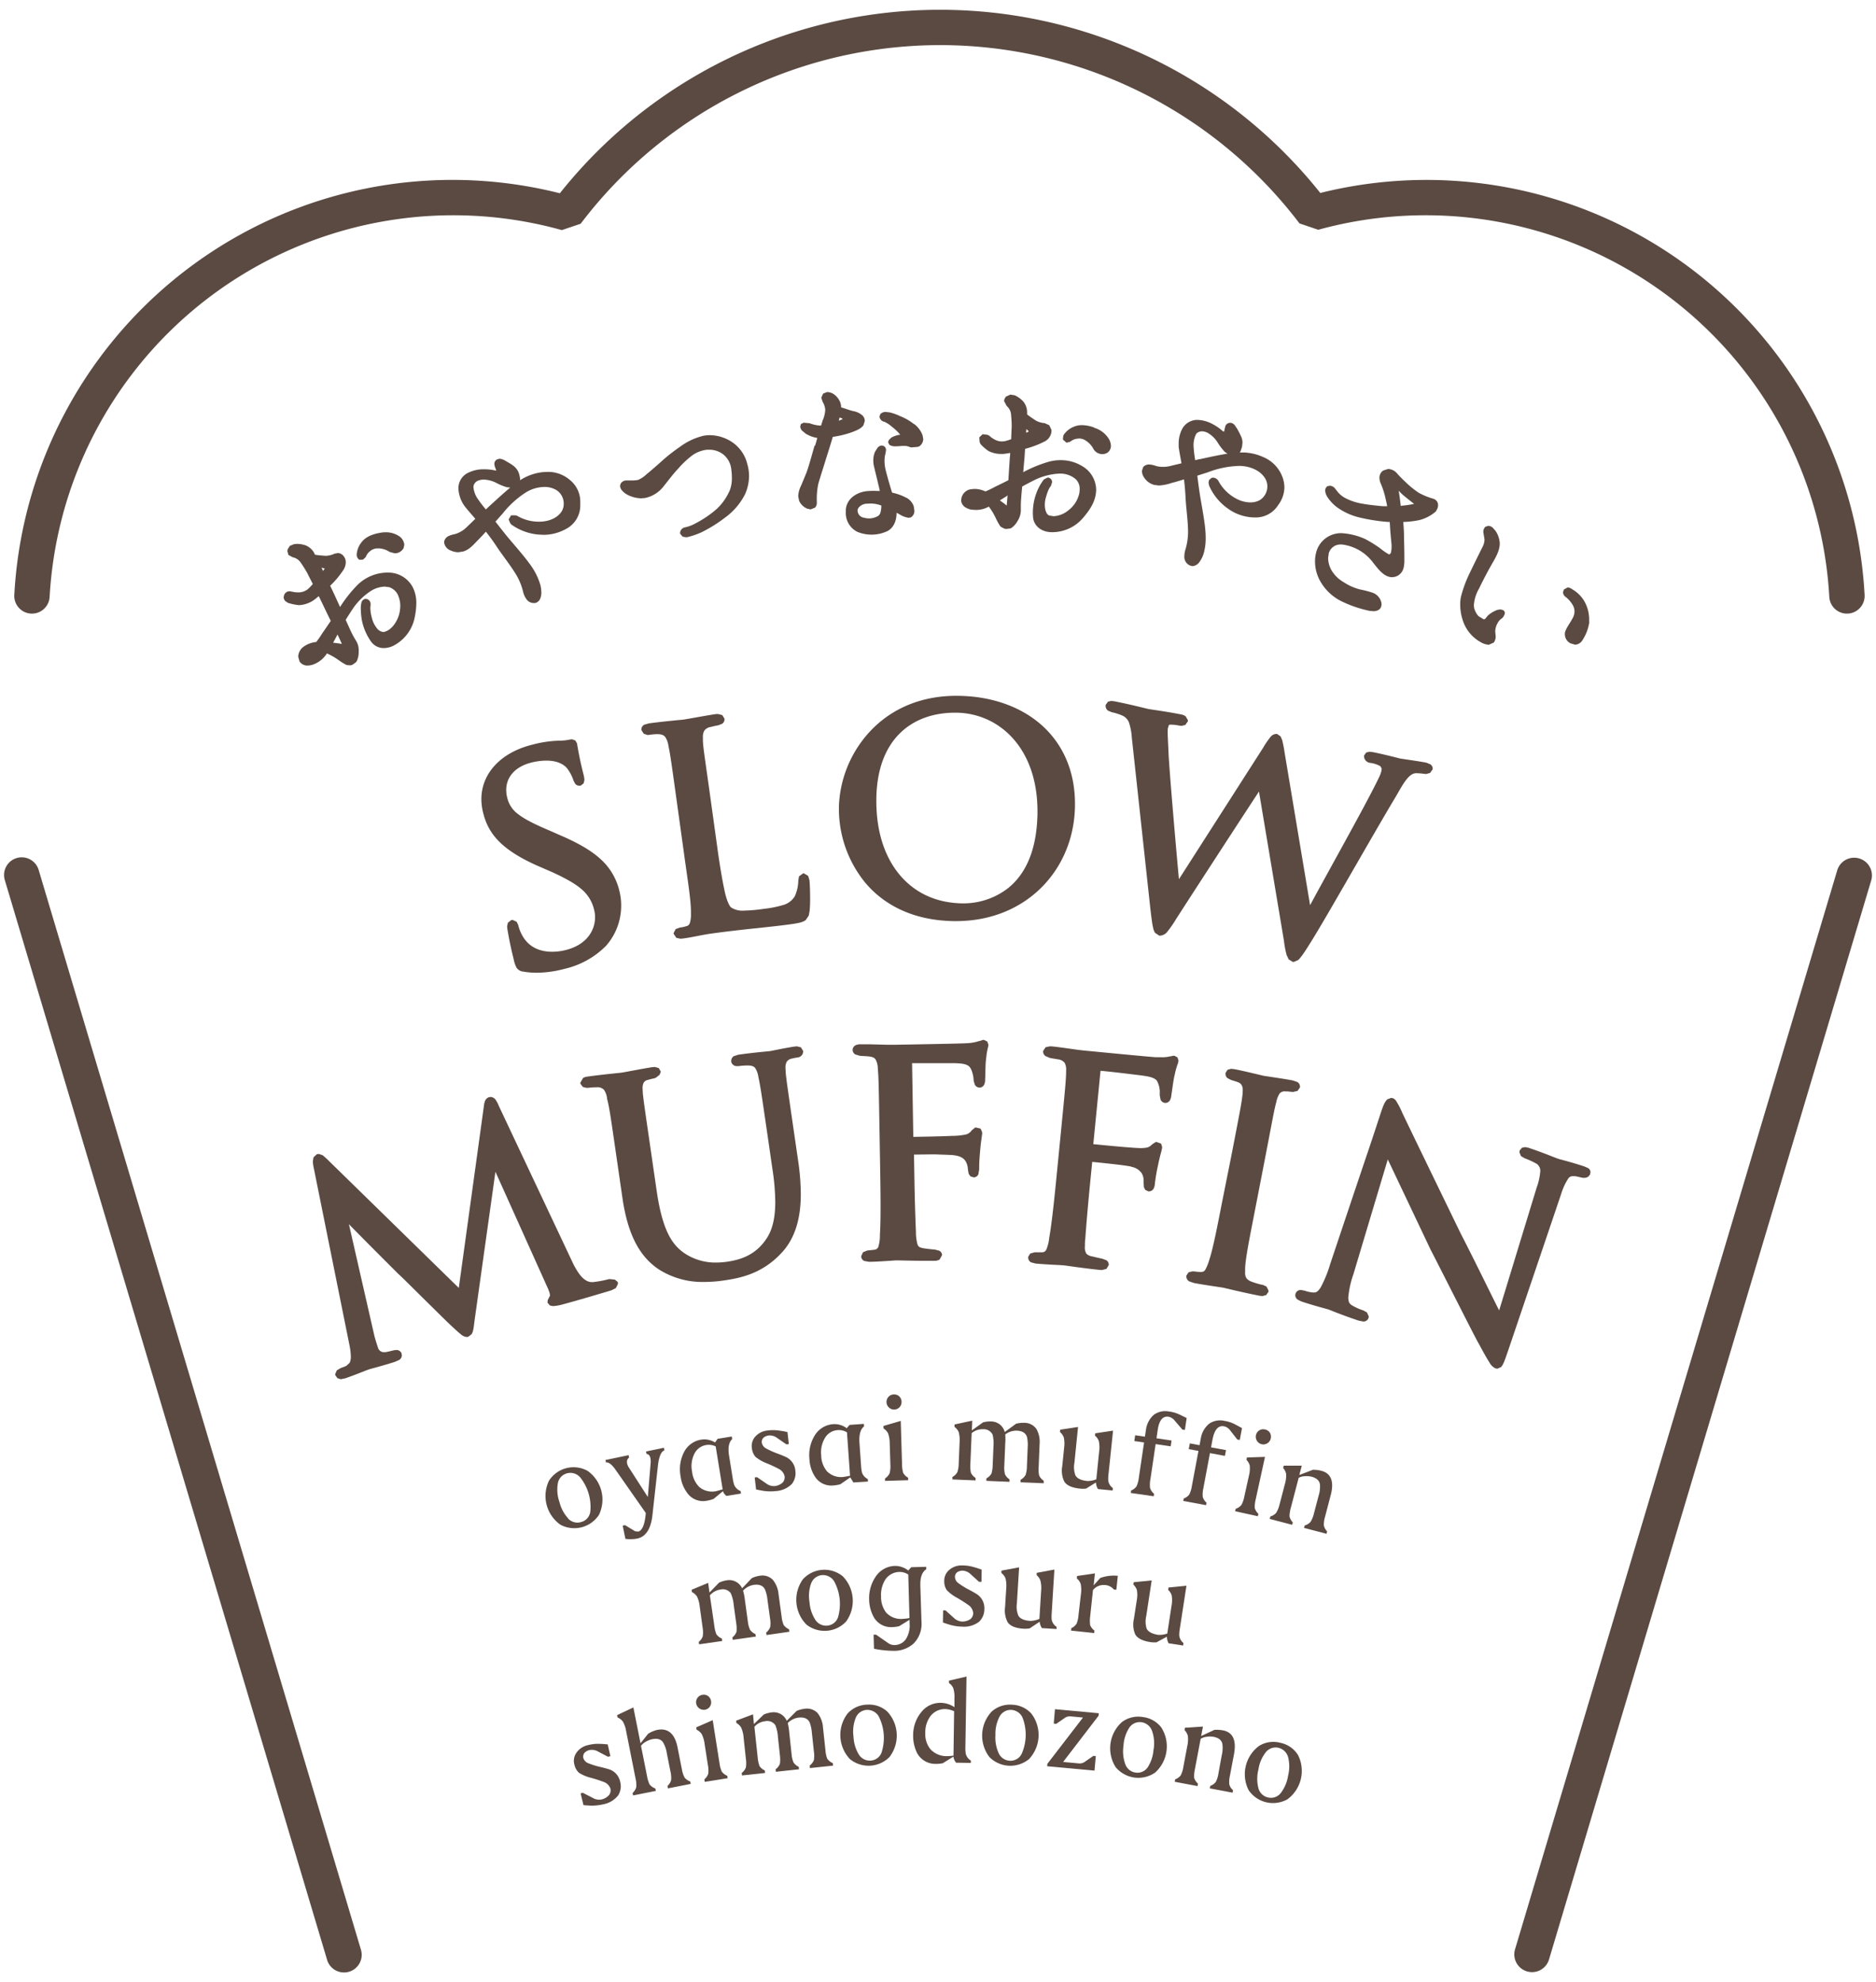 <svg id="レイヤー_1" data-name="レイヤー 1" xmlns="http://www.w3.org/2000/svg" width="568" height="600" viewBox="0 0 568 600">
  <defs>
    <style>
      .cls-1 {
        fill: #5a4a42;
      }
    </style>
  </defs>
  <title>mark</title>
  <g>
    <path class="cls-1" d="M162.58,294.49a33.62,33.62,0,0,0,8.28-1.16,25.84,25.84,0,0,0,12.64-7l0,0a18.31,18.31,0,0,0,4.57-12.2,17.42,17.42,0,0,0-.5-4.25,18.7,18.7,0,0,0-5.24-9.33c-2.83-2.75-6.9-5.2-13-7.8l-2.64-1.17h0c-4.74-2-7.82-3.55-9.77-5.07a8.47,8.47,0,0,1-3.34-5,9.36,9.36,0,0,1-.31-2.35c0-4,2.78-7,7.34-8.23a19.18,19.18,0,0,1,4.79-.66c4.13,0,5.7,1.71,6.16,2.16h0a12.44,12.44,0,0,1,2.09,3.9v0l0.46,0.89a1.57,1.57,0,0,0,1.25.65l0.42,0h0l0.93-.72,0.23-1a7.35,7.35,0,0,0-.28-1.71c-0.7-2.77-1.17-5-1.47-6.61s-0.43-2.48-.51-2.83l-0.5-.84-1-.35-0.72.1a15,15,0,0,1-3.19.32,35.42,35.42,0,0,0-8.2,1.24c-9.48,2.37-15.33,8.73-15.32,16.48a16.89,16.89,0,0,0,.53,4.11c1.48,6,5.11,11,16.36,16h0l4.61,2h0c4.19,1.93,7.06,3.56,9,5.29a11.47,11.47,0,0,1,3.65,6.16,8.86,8.86,0,0,1,.27,2.16c0,3.93-2.45,8.29-8.77,9.92a17.19,17.19,0,0,1-4.19.55c-3.95,0-7.44-1.5-9.37-5.49l0,0a11.52,11.52,0,0,1-.93-2.59l-0.48-1-1.2-.56-0.46.06h0l-1,.8-0.23,1.06,0.07,0.79v0c0.24,1.36.79,4.76,1.93,9.23a9.05,9.05,0,0,0,.87,2.55,2.81,2.81,0,0,0,2,1.16l0.19-1-0.17,1A24.05,24.05,0,0,0,162.58,294.49Z"/>
    <path class="cls-1" d="M237.09,274a32.52,32.52,0,0,1-5.79,1.14,46.3,46.3,0,0,1-6,.54,6.33,6.33,0,0,1-3.86-.9c-0.51-.3-1.36-1.9-2-4.83s-1.4-7.16-2.18-12.8l-2.08-15c-1.8-13-2.2-15.16-2.36-17.76l0-1.1a3.81,3.81,0,0,1,.43-2.09,2.84,2.84,0,0,1,1.74-1.08c1-.23,1.9-0.46,2.5-0.54l1.19-.48a1.66,1.66,0,0,0,.68-1.3l0-.2-0.66-1.09-1.24-.34-0.62,0c-2.79.4-8.78,1.53-10.1,1.71-0.09,0-6.13.55-10.28,1.12l-1.39.4a1.62,1.62,0,0,0-.87,1.4l0,0.23h0v0h0l0.71,1.1L196,222.5l0.42,0a21.19,21.19,0,0,1,2.24-.24h0.3c1.46,0,2,.34,2.43.82a6.53,6.53,0,0,1,1,2.76c0.55,2.57.85,4.72,2.65,17.73l2.05,14.77c1,7.35,2.11,14,2.11,17.67v0.68a8.58,8.58,0,0,1-.31,2.66,1.43,1.43,0,0,1-.9,1l-0.07,0a8.72,8.72,0,0,1-2.09.46l-1.26.47-0.62,1.21,0,0.2,0.81,1.22,1.22,0.28,0.79-.06c3.52-.49,5.45-1.06,8.62-1.5,9.81-1.36,17.25-1.89,24-2.82,2.4-.35,3.62-0.57,4.57-1.27l0.91-1.36,0.26-1.41v0a37.61,37.61,0,0,0,.15-3.77c0-2.37-.1-4.76-0.2-5.51l-0.39-1.32-1.29-.77-0.23,0h0l-1.25.9-0.22,1.26h0v0.14h0a11.89,11.89,0,0,1-1.07,4.65A6,6,0,0,1,237.09,274Z"/>
    <path class="cls-1" d="M289.62,210.65c-12.28,0-21.2,5-27,11.66A35.24,35.24,0,0,0,254,244.06h0v0.6a35.29,35.29,0,0,0,8.1,22.72c5.61,6.59,14.38,11.29,26.64,11.48h0.73c21.3,0,35.76-15.63,36-34.9v-0.68c0-10-3.8-18.18-10.12-23.78s-15.11-8.68-25-8.84h-0.76Zm24.5,35.61c-0.21,12.2-4.24,18.88-8.94,22.65a22.1,22.1,0,0,1-13.53,4.58h-0.33c-8-.14-14.39-3.25-18.9-8.61s-7.09-13-7.09-22.36v-0.84c0.15-9.07,2.89-15.51,7.15-19.7s10.1-6.22,16.68-6.22h0.53c12.85,0.24,24.38,10.67,24.43,29.72v0.78Z"/>
    <path class="cls-1" d="M422.31,241.67c1.23-2.07,2.28-4.05,3.34-5.44s2-2.11,3.08-2.15a18.36,18.36,0,0,1,2.38.18h0l0.67,0.07L433,234l0.77-1.1v-0.26a1.57,1.57,0,0,0-.66-1.23l-1.22-.51c-2.67-.52-7.57-1.17-8.05-1.28s-4.5-1.19-8.13-1.91l-1.07-.13-1,.24-0.65.93h0v0h0l0,0.31a2.11,2.11,0,0,0,1.95,1.91,8.28,8.28,0,0,1,3,1l0.4,0.72-0.06.52c-0.2,1-.31,1.26-1.51,3.69-4.07,8.2-15.11,27.83-20.11,37.14l-7.73-46.27a35.48,35.48,0,0,0-.72-3.7l-0.48-1.13-1.06-.74h0l-0.32,0a2.36,2.36,0,0,0-1.75,1,25.94,25.94,0,0,0-2.15,3.16h0l-25.5,39.81c-0.87-9.19-2.95-33.37-3.15-38.13-0.11-2.79-.26-5.08-0.26-6.48a6.91,6.91,0,0,1,.07-1.12l0.28-.91,0.23-.14h0l0.66,0a11.87,11.87,0,0,1,2.17.27l0.82,0.09,1.12-.28,0.77-1.11v-0.09l0-.23L359,216.88a3.26,3.26,0,0,0-1.45-.6c-4.6-.91-9-1.48-9.61-1.59-0.88-.17-5.39-1.36-10.47-2.37l-1-.12-1,.22-0.72,1h0v0h0l0,0.33a1.76,1.76,0,0,0,.77,1.42l1.09,0.45a16.46,16.46,0,0,1,3.17,1,3.81,3.81,0,0,1,2,2,18,18,0,0,1,.9,4.67h0l5.53,51c0.37,3.27.61,5.25,0.91,6.54a4.7,4.7,0,0,0,.59,1.57l1.26,0.86h0l0.34,0a3.06,3.06,0,0,0,2.22-1.32,30.8,30.8,0,0,0,2.46-3.55c4-6.25,19.15-29.57,25.19-38.76l7.57,45.22h0a30.46,30.46,0,0,0,.8,4.27l0.62,1.32,1.23,0.77h0.07l0.26,0,1.32-.56c1-.93,2.24-2.82,5-7.34C402.62,275.85,416.45,251.43,422.31,241.67Z"/>
    <path class="cls-1" d="M166.07,390.57a3.91,3.91,0,0,1,.45,1.58l0,0.18-0.13.16-0.56,1.13-0.06.77,0.75,0.85,0.91,0.17a13.25,13.25,0,0,0,2.64-.43h0c3.13-.82,13.39-3.81,15.15-4.39l1.26-.65,0.63-1.3-0.09-.55-0.85-.69-1.42-.16-0.36,0a32.84,32.84,0,0,1-4.87.91l-0.32,0c-1.38,0-2.61-.92-3.67-2.28a21.92,21.92,0,0,1-2.32-4h0L151,334.75h0a8.34,8.34,0,0,0-.88-1.71,2,2,0,0,0-1.59-.95l-0.5.08a2,2,0,0,0-1.22,1.25,6.6,6.6,0,0,0-.33,1.64h0l-7.57,54.85L98.85,350.75h0l-1.14-1-1.2-.41-0.59.1-1,.93-0.19,1.16a9.22,9.22,0,0,0,.21,1.78l10.86,53.89a18.82,18.82,0,0,1,.42,3.46,4.36,4.36,0,0,1-.34,1.9l-1,.93a14.8,14.8,0,0,1-1.68.66l-1.22.71L101.48,416l0.07,0.38h0v0h0l0.64,0.88,1,0.29,1.29-.26c2.41-.8,6.32-2.41,7.18-2.7,0.65-.22,4.87-1.3,7.92-2.31l1.27-.56a1.7,1.7,0,0,0,.82-1.42l-0.1-.59a1.61,1.61,0,0,0-1.61-1l-0.68.07h0c-1,.23-1.63.43-2.63,0.58h0l-0.38,0a1.82,1.82,0,0,1-1.83-1.38c-0.47-1.42-.74-2.23-1.08-3.53l-7.72-33.84c1.75,1.8,4.07,4.14,6.47,6.56,4.13,4.15,8.19,8.2,8.66,8.66l0.1,0.09c0.08,0.05,1.1,1,2.4,2.31,4,3.93,11.5,11.41,13.35,13.12,1.29,1.18,2.15,2,2.8,2.5a3.17,3.17,0,0,0,1.89.92l0.49-.08,1-.79c0.64-1.11.61-2.32,1.08-5.54L150,354.74l16.1,35.79Z"/>
    <path class="cls-1" d="M241.64,351.34l-1.27-8.76c-1.87-12.89-2.2-15.14-2.48-17.78h0c0-.53-0.07-1-0.06-1.44a3.63,3.63,0,0,1,.37-1.93,2.36,2.36,0,0,1,1.57-.95,13.4,13.4,0,0,1,1.65-.33,1.88,1.88,0,0,0,1.76-1.75v-0.22h0l-0.7-1.11-1.16-.3-0.77.07c-2.79.41-7.06,1.33-7.44,1.38s-5.34.47-9.58,1.09l-1.34.43a1.67,1.67,0,0,0-.8,1.42l0,0.28h0a1.73,1.73,0,0,0,1.83,1.32l0.37,0a22.67,22.67,0,0,1,2.66-.2c1.48,0,2,.32,2.37.74a6.63,6.63,0,0,1,1,2.75c0.57,2.57.9,4.82,2.78,17.71l1.51,10.43a68.64,68.64,0,0,1,.82,9.67c0,4.38-.71,8.11-2.5,10.89-2.95,4.6-7,6.48-11.94,7.21a24.71,24.71,0,0,1-3.5.27,16.78,16.78,0,0,1-9.44-2.75c-3.9-2.6-6.77-7-8.52-18.89l-1.7-11.71c-1.88-12.94-2.22-15.22-2.5-17.85h0l-0.07-1.41a3.73,3.73,0,0,1,.33-1.85,1.84,1.84,0,0,1,1.25-.83,19.81,19.81,0,0,1,2-.49l0.49-.21,1.08-.86,0.37-.94-0.62-1.09-1.19-.33-0.82.07c-2.69.4-8.49,1.54-9.2,1.64s-6,.58-10.28,1.19a3.76,3.76,0,0,0-1.44.43l-0.81,1.42,0,0.3h0l0.75,1,1.11,0.27,0.44,0a19.17,19.17,0,0,1,2.32-.17h0.27a2.67,2.67,0,0,1,2.26.77,5.65,5.65,0,0,1,.93,2.6l0,0.08c0.66,2.51,1,4.76,2.87,17.75l1.77,12.19c1.77,12.34,5.85,18.19,10.91,21.66a24.65,24.65,0,0,0,14,3.88,40.48,40.48,0,0,0,6-.48c5.36-.77,11.95-2.27,17.76-8.85,4.16-4.79,5.35-11.1,5.35-17.3A70.65,70.65,0,0,0,241.64,351.34Z"/>
    <path class="cls-1" d="M288.71,349.73h0c2.22,0.25,3.13,1,3.66,1.84a5.44,5.44,0,0,1,.69,2.51v0l0.23,1.29,0.52,0.75,1,0.33h0a1.59,1.59,0,0,0,1.41-.94l0.25-1.46v-0.61c0-1.26.08-2.82,0.3-5.18,0.24-3,.59-4.46.61-5.28l-0.09-.43-0.41-.88-1.57-.36-1,.81-0.15.15a3,3,0,0,1-1.74,1.19,19.94,19.94,0,0,1-4.13.42c-3.17.15-7.78,0.23-11.77,0.3l-0.37-22.32c1.91,0,3.73,0,5.53,0,2.26,0,4.5,0,6.85,0h0c2.49,0.05,4,.19,4.9,1s1.39,3.33,1.36,4.22v0.14l0.39,1.22a1.67,1.67,0,0,0,1.42.82h0a1.59,1.59,0,0,0,1.36-.86,3.39,3.39,0,0,0,.31-1.57v0c0.16-2.66,0-4.4.37-6.89v-0.05a19.64,19.64,0,0,1,.52-2.91h0l0.11-.68-0.36-1-1-.47-0.31,0-1,.32-0.08,0a14.23,14.23,0,0,1-4.13.69c-2,.13-20.14.43-21.61,0.46h-0.95c-2.56,0-5.17-.15-8-0.15h-1.21a3.64,3.64,0,0,0-1.52.27,1.6,1.6,0,0,0-.95,1.46v0a1.63,1.63,0,0,0,.85,1.36l1.36,0.4c1,0.09,1.67.08,2.5,0.17h0c1.4,0.12,1.9.46,2.24,0.93a5.81,5.81,0,0,1,.68,2.76c0.24,2.62.28,5,.5,18l0.25,14.9q0.08,5,.08,8.94c0,3.55-.06,6.38-0.2,8.47v0a11.87,11.87,0,0,1-.46,3.62,1.41,1.41,0,0,1-1.36.93h0c-0.49.09-1,.1-2,0.23h0l-1.3.52-0.55,1.2a1.59,1.59,0,0,0,.91,1.43l1.41,0.26h0.11c2.13,0,6.2-.3,8.1-0.43h0.64c0.44,0,4.22.13,8.37,0.13l2.67,0a2.9,2.9,0,0,0,1.54-.38l0.74-1.35v0a1.53,1.53,0,0,0-.84-1.32l-1.27-.34h0c-0.9-.08-1.77-0.16-3-0.34a6,6,0,0,1-1.48-.32,1.41,1.41,0,0,1-.87-1,13.91,13.91,0,0,1-.45-3.7c-0.17-4-.37-9.92-0.47-16.57l-0.12-6.84c1.1,0,3.83-.06,6.52-0.06C285.58,349.58,288,349.62,288.71,349.73Z"/>
    <path class="cls-1" d="M342.43,353.23a4.72,4.72,0,0,1,3.27,2,4.48,4.48,0,0,1,.56,2.37v0.53l0.08,1.3,0.43,0.81,0.95,0.44h0.17a1.61,1.61,0,0,0,1.42-.9,3.83,3.83,0,0,0,.36-1.44,52.24,52.24,0,0,1,.95-5.59c0.29-1.45.57-2.57,0.79-3.4a16.93,16.93,0,0,0,.43-1.79l0-.42-0.31-.93-1.52-.53-1.06.69-0.17.14c-0.89.84-1.34,1-3.19,1.07-0.74,0-1.66-.05-2.83-0.14-3.17-.22-7.75-0.66-11.74-1.06l2.19-22.22c4.29,0.42,8.1.9,12.3,1.41h0c2.46,0.33,3.92.64,4.74,1.58a6.92,6.92,0,0,1,.89,3.73l0,0.62v0.14l0.25,1.26a1.64,1.64,0,0,0,1.33,1h0.15a1.6,1.6,0,0,0,1.36-.81,3.56,3.56,0,0,0,.41-1.45h0v-0.07h0c0.45-2.58.53-4.32,1.15-6.72v-0.05a20.24,20.24,0,0,1,.84-2.83h0l0.2-.87-0.33-1-0.92-.48-0.3,0-1,.2-0.08,0a9.83,9.83,0,0,1-2.6.25c-0.48,0-1,0-1.59,0-2-.1-20.06-1.87-21.52-2-3.2-.31-6.45-0.93-10.06-1.29l-0.62,0-1.23.26-0.75,1.13h0v0.09h0v0.14a1.66,1.66,0,0,0,.75,1.34l1.25,0.53h0c0.94,0.2,1.64.27,2.46,0.44a2.88,2.88,0,0,1,2.06,1.07,4.32,4.32,0,0,1,.44,2.35v0.59c-0.07,2.62-.3,5-1.57,17.95l-1.46,14.84c-0.78,7.91-1.45,13.72-2.1,17.29v0a11.8,11.8,0,0,1-.88,3.55,1.42,1.42,0,0,1-1.46.77h0l-0.48,0c-0.37,0-.84,0-1.55,0h0l-1.36.37-0.62,1h0v0.1h0v0.17a1.62,1.62,0,0,0,.87,1.41l1.37,0.36c2.12,0.21,6.13.41,8,.5h0l0.69,0.07c0.3,0,5.79.87,11,1.38l0.46,0,1.31-.34,0.69-1.16v-0.16a1.56,1.56,0,0,0-.74-1.3l-1.17-.44c-0.89-.2-1.75-0.37-3-0.69a3.36,3.36,0,0,1-1.85-.82,3.78,3.78,0,0,1-.46-2.34c0-.59,0-1.31.11-2.16,0.29-4,.78-9.9,1.43-16.52l0.67-6.8c1,0.1,3.33.33,5.75,0.6,2.64,0.29,5.4.65,6.22,0.87h0Z"/>
    <path class="cls-1" d="M391.71,330.52l1.13-.24,0.76-1.07v0l0-.27a1.63,1.63,0,0,0-.82-1.38l-1.35-.46c-2.76-.53-8.53-1.35-8.84-1.41s-5.77-1.42-8.82-2l-1-.12-1.1.29-0.61.95h0v0.09h0l0,0.29a1.58,1.58,0,0,0,.63,1.23l1,0.51h0c0.68,0.25,1.29.36,2.13,0.71a2,2,0,0,1,1.12.87,3.27,3.27,0,0,1,.32,1.65,14.07,14.07,0,0,1-.09,1.46c-0.31,2.6-.76,4.93-3.26,17.82L370,364c-1.42,7.3-2.78,14.25-3.9,17.53h0a13.49,13.49,0,0,1-1.1,2.73,1.35,1.35,0,0,1-1.13.81h-0.36a11.24,11.24,0,0,1-1.8-.15L361,384.9l-1.13.28-0.67,1h0v0.06h0l0,0.28a1.68,1.68,0,0,0,.92,1.43l1.35,0.46c2.76,0.54,8.64,1.38,8.83,1.42,0.4,0.08,6.08,1.48,11.07,2.45l0.83,0.09,1.14-.28,0.72-1V391l0-.3-0.58-1.19-1.09-.52-0.11,0a21.89,21.89,0,0,1-3.41-1,3.18,3.18,0,0,1-1.55-1.13,3.34,3.34,0,0,1-.33-1.81l0-1.22c0.18-3.45,1.6-10.28,3.05-17.79l2.84-14.64c2.5-12.89,2.84-15.16,3.53-17.67a7.69,7.69,0,0,1,1-2.66,2,2,0,0,1,1.8-.65h0.36c0.63,0,1.12.12,1.81,0.15h0.35Z"/>
    <path class="cls-1" d="M474.78,356.86a1.6,1.6,0,0,1,1.49-.78l0.59,0h0c1,0.15,1.68.38,2.4,0.5h0l0.43,0a1.8,1.8,0,0,0,1.77-1.18v0l0.09-.53a1.49,1.49,0,0,0-.74-1.25l-1.13-.49c-3.7-1.23-6.81-2-7.63-2.23s-4.69-1.89-8.77-3.25a5.21,5.21,0,0,0-1.66-.36l-0.81.18-0.67.79h0v0h0l-0.1.59,0.47,1.16,1.14,0.66a24.52,24.52,0,0,1,3.34,1.51,2.5,2.5,0,0,1,1.36,2.41,18.27,18.27,0,0,1-1.09,4.94l-11.36,37.19c-2.48-4.89-7.49-15.24-11.67-23.34-8.68-17.88-17.32-35.69-17.82-36.84l0-.05c-0.2-.39-0.56-1.23-1-2l-0.65-1.11a2.24,2.24,0,0,0-1-.9l-0.56-.1-1.13.43c-0.83.75-1.23,1.83-1.92,3.83l1,0.32-1-.32c-5.14,15.67-.37,1.12-15.42,46.09a36.88,36.88,0,0,1-2.85,7c-0.85,1.32-1.34,1.55-2.06,1.57h0a9,9,0,0,1-2.76-.55l-1.18-.22a1.65,1.65,0,0,0-1.61,1.05h0v0h0l-0.1.53a1.66,1.66,0,0,0,.79,1.37L394,394c4.07,1.36,7.75,2.27,8.29,2.46s3.95,1.64,9.05,3.34l1.41,0.28a1.62,1.62,0,0,0,1.6-1.07v0l0.07-.47-0.54-1.2-1.09-.62a16.44,16.44,0,0,1-3.51-1.57c-0.75-.52-1-0.93-1.06-2.28a28.46,28.46,0,0,1,1.56-7.13L420.18,351l12.94,27.27v0c2.76,5.37,6.32,12.41,9.24,18.14,1.46,2.87,2.75,5.41,3.71,7.26,0.47,0.92.87,1.67,1.15,2.21l0.35,0.63,0.12,0.21,0,0c1.59,2.94,2.56,4.66,3.26,5.73a3.92,3.92,0,0,0,1.86,1.82h0l0.55,0.09,1.13-.5c0.72-.82,1.1-2,2.18-5.13l16-47.25A18.45,18.45,0,0,1,474.78,356.86Z"/>
    <path class="cls-1" d="M181.35,458.61a10.65,10.65,0,0,0-3.48-13.34,8.82,8.82,0,0,0-11.65,3,10.64,10.64,0,0,0,3.48,13.34A8.93,8.93,0,0,0,181.35,458.61Zm-9.31,1.1a11.48,11.48,0,0,1-2.66-5,11.2,11.2,0,0,1-.5-5.53,3.81,3.81,0,0,1,2.7-3.12,3.94,3.94,0,0,1,4,1.1,14.28,14.28,0,0,1,3.14,10.53,3.74,3.74,0,0,1-2.7,3.08A3.85,3.85,0,0,1,172,459.72Z"/>
    <path class="cls-1" d="M193.24,463.67l-0.91-.08-3.09-1.86-0.71.15,0.83,4a11.29,11.29,0,0,0,3.61-.1c2.59-.55,4.13-3,4.57-7.09l1.71-15.41c0.36-2.51,1-3.93,1.93-4.19L201,438.3l-5.4,1.13,0.16,0.74c0.9,0.08,1.33,1,1.25,2.63l-0.87,10.41-5.9-9.18c-0.64-1.22-.54-2.2.23-2.75l-0.15-.74-7,1.47,0.15,0.74c0.78-.17,1.87.65,3.06,2.44l9,12.86C195.26,461.51,194.42,463.42,193.24,463.67Z"/>
    <path class="cls-1" d="M221.57,434.89l-4.29.69-0.78,1.12a6.13,6.13,0,0,0-4.12-.87,7.07,7.07,0,0,0-5.31,3.85,11.4,11.4,0,0,0-1,7.32,10.61,10.61,0,0,0,2.23,5.27,5.85,5.85,0,0,0,5.62,2.08,10.62,10.62,0,0,0,2.16-.58l2.81-2.33a3,3,0,0,0,1.07,1.44l4.4-.72-0.12-.74a3.58,3.58,0,0,1-1.89-1.73,10.45,10.45,0,0,1-.49-2.06l-1.12-6.94c-0.39-2.42-.05-4.12.94-5ZM217,451.4a6,6,0,0,1-5.24-1.19,7.58,7.58,0,0,1-2.21-4.66,8.34,8.34,0,0,1,.69-5.44,4.84,4.84,0,0,1,6.45-2.22l2.11,13Z"/>
    <path class="cls-1" d="M234.39,449.91a3.78,3.78,0,0,1-2-.53l-3.18-2.18-0.71.08,0.42,3.64c0.9,0.2,1.71.33,2.21,0.43a14.83,14.83,0,0,0,3.7.07,7.5,7.5,0,0,0,4.92-2.16,5.23,5.23,0,0,0,1.06-4,5,5,0,0,0-3.12-4.28c-0.8-.37-1.72-0.72-2.83-1.12a26.56,26.56,0,0,1-2.94-1.37,2.42,2.42,0,0,1-1.27-1.76,1.8,1.8,0,0,1,.55-1.51,3,3,0,0,1,1.64-.65,3.86,3.86,0,0,1,2.11.52l3.14,2.18,0.75-.08-0.42-3.64A25.77,25.77,0,0,0,235,433a12.45,12.45,0,0,0-2.57.07,5.66,5.66,0,0,0-3.78,1.88,4.22,4.22,0,0,0-1,3.46,4.7,4.7,0,0,0,1.1,2.65,12.38,12.38,0,0,0,3.22,1.87,40.37,40.37,0,0,1,3.81,1.76,3.28,3.28,0,0,1,1.78,2.27,2.39,2.39,0,0,1-.58,1.86A4.19,4.19,0,0,1,234.39,449.91Z"/>
    <path class="cls-1" d="M262.79,448.53l-0.05-.75a3.57,3.57,0,0,1-1.73-1.89,10.94,10.94,0,0,1-.3-2.11l-0.49-7c-0.17-2.46.32-4.12,1.39-4.95l-0.05-.76-4.33.31-0.87,1a6.14,6.14,0,0,0-4-1.23,7.11,7.11,0,0,0-5.64,3.35,11.41,11.41,0,0,0-1.65,7.2,10.64,10.64,0,0,0,1.75,5.45,5.86,5.86,0,0,0,5.41,2.57,10.79,10.79,0,0,0,2.21-.38l3-2.07,0.94,1.53Zm-7.26-1.42a6,6,0,0,1-5.11-1.65,7.58,7.58,0,0,1-1.78-4.84,8.38,8.38,0,0,1,1.17-5.35,4.81,4.81,0,0,1,3.93-2.32,4.73,4.73,0,0,1,2.7.68l0.93,13.15Z"/>
    <path class="cls-1" d="M267.51,432.45a4,4,0,0,1,1.37,1.47,9.06,9.06,0,0,1,.5,3l0.2,6.49a8.41,8.41,0,0,1-.23,2.62,3.75,3.75,0,0,1-1.39,1.55l0,0.75,7-.21,0-.75a3.89,3.89,0,0,1-1.51-1.47,10.06,10.06,0,0,1-.34-2.59l-0.39-13.14-5.24,1.52Z"/>
    <path class="cls-1" d="M272.38,426a2.36,2.36,0,0,0,.59-1.65,2.39,2.39,0,0,0-.69-1.6,2.22,2.22,0,0,0-1.64-.59,2.17,2.17,0,0,0-1.6.69,2.28,2.28,0,0,0-.63,1.65,2.23,2.23,0,0,0,.73,1.6,2.21,2.21,0,0,0,1.64.63A2.27,2.27,0,0,0,272.38,426Z"/>
    <path class="cls-1" d="M310.51,446.55A4.07,4.07,0,0,1,309,448l0,0.75,7,0.29,0-.76a4,4,0,0,1-1.37-1.57,8.41,8.41,0,0,1-.15-2.62l0.28-6.91a7.83,7.83,0,0,0-.95-4.54,4.41,4.41,0,0,0-3.74-1.89,8.53,8.53,0,0,0-2.43.27l-3.43,2.51a4.28,4.28,0,0,0-3.95-3.19,8.63,8.63,0,0,0-2.62.27l-3.39,2.43,0.12-2.95L289,431.25l0,0.72a4,4,0,0,1,1.26,1.57,9.18,9.18,0,0,1,.28,3.07l-0.27,6.49a8.41,8.41,0,0,1-.41,2.59,3.8,3.8,0,0,1-1.49,1.45l0,0.75,7,0.29,0-.75a3.9,3.9,0,0,1-1.41-1.57,10.13,10.13,0,0,1-.16-2.62l0.39-9.36a5.07,5.07,0,0,1,3.45-1.19,3,3,0,0,1,2.88,1.6,10.91,10.91,0,0,1,.27,3.64l-0.23,5.59a10.27,10.27,0,0,1-.37,2.59,3.88,3.88,0,0,1-1.54,1.45l0,0.76,7,0.29,0-.75a3.77,3.77,0,0,1-1.38-1.57,8.51,8.51,0,0,1-.19-2.62l0.28-6.76a17.29,17.29,0,0,0,0-2.65,5.55,5.55,0,0,1,3.49-1.14c1.7,0.07,2.73.72,3.1,1.95a10.88,10.88,0,0,1,.21,3.07L310.92,444A8.22,8.22,0,0,1,310.51,446.55Z"/>
    <path class="cls-1" d="M337,433.11l-5.4.82-0.07.71a3.67,3.67,0,0,1,1.16,1.64,9,9,0,0,1,.11,3.08l-0.87,8.49a7.3,7.3,0,0,1-2.71.52c-1.92-.2-3.11-0.77-3.62-1.74a7.21,7.21,0,0,1-.3-3.75L326.4,432l-5.4.82-0.07.72a4,4,0,0,1,1.16,1.64,9,9,0,0,1,.1,3.08l-0.57,5.63a7.5,7.5,0,0,0,.63,4.66c0.75,1.18,2.35,1.87,4.68,2.11a7.86,7.86,0,0,0,1.9,0l3-1.86a4.13,4.13,0,0,0,.6,2l4.43,0.45,0.08-.75a3.41,3.41,0,0,1-1.38-2.15,10.7,10.7,0,0,1,.07-2.12Z"/>
    <path class="cls-1" d="M353.78,428.9a3.12,3.12,0,0,1,1.73,1L358,432.8l0.75,0.11,0.54-3.62c-1.39-.66-2.31-1.14-2.64-1.26a10.46,10.46,0,0,0-2.79-.72,5.84,5.84,0,0,0-4.5,1,7.28,7.28,0,0,0-2.37,4.35l-0.34,2.28-2.95-.43-0.26,1.76,2.95,0.43-1.59,10.72a8.31,8.31,0,0,1-.68,2.53,3.52,3.52,0,0,1-1.64,1.28l-0.11.75,6.94,1,0.11-.75a3.72,3.72,0,0,1-1.2-1.7,8.24,8.24,0,0,1,.08-2.62l1.59-10.72,4.56,0.68,0.26-1.76-4.56-.68,0.4-2.73C351,429.94,352.1,428.65,353.78,428.9Z"/>
    <path class="cls-1" d="M370.58,431.8a3.09,3.09,0,0,1,1.69,1l2.35,3,0.75,0.14,0.67-3.6c-1.36-.72-2.27-1.23-2.59-1.37a10.67,10.67,0,0,0-2.77-.82,5.85,5.85,0,0,0-4.54.84,7.22,7.22,0,0,0-2.53,4.26l-0.42,2.27-2.94-.55-0.33,1.74,2.94,0.55-2,10.66a8.5,8.5,0,0,1-.77,2.51,3.54,3.54,0,0,1-1.69,1.22l-0.14.74,6.9,1.29,0.14-.75a3.77,3.77,0,0,1-1.14-1.74,8.49,8.49,0,0,1,.18-2.62l2-10.66,4.53,0.85,0.33-1.75-4.53-.84,0.51-2.71C367.79,432.74,368.91,431.49,370.58,431.8Z"/>
    <path class="cls-1" d="M381,458.29a3.89,3.89,0,0,1-1.11-1.8,10,10,0,0,1,.31-2.6L383,441.06l-5.46.18-0.15.7a4.07,4.07,0,0,1,1,1.77,9,9,0,0,1-.25,3.07l-1.41,6.35a8.48,8.48,0,0,1-.86,2.48,3.75,3.75,0,0,1-1.73,1.16l-0.17.74,6.86,1.52Z"/>
    <path class="cls-1" d="M383,432.76a2.18,2.18,0,0,0-1.73.28,2.26,2.26,0,0,0-1,1.44,2.32,2.32,0,0,0,1.75,2.75,2.26,2.26,0,0,0,1.73-.31,2.29,2.29,0,0,0,1-1.45,2.36,2.36,0,0,0-.27-1.73A2.25,2.25,0,0,0,383,432.76Z"/>
    <path class="cls-1" d="M400.13,445.29a10.18,10.18,0,0,0-2.61-.33l-4.12,1.58,0.74-2.82-5.46,0-0.18.69a4,4,0,0,1,.9,1.8,8.94,8.94,0,0,1-.37,3.07l-1.64,6.28a8.49,8.49,0,0,1-1,2.44,3.76,3.76,0,0,1-1.77,1.1l-0.19.74,6.8,1.78,0.19-.73a4,4,0,0,1-1-1.84,10.36,10.36,0,0,1,.41-2.59l2.37-9.06a4.17,4.17,0,0,1,1.84-.49,6.75,6.75,0,0,1,2.07.15c1.54,0.4,2.41,1.22,2.54,2.38a9.16,9.16,0,0,1-.43,3.44l-1.42,5.41a8.31,8.31,0,0,1-1,2.44,3.69,3.69,0,0,1-1.77,1.09l-0.2.74,6.8,1.78,0.19-.73a3.52,3.52,0,0,1-1-1.83,8.36,8.36,0,0,1,.37-2.6l1.71-6.54C404,448.53,403,446.06,400.13,445.29Z"/>
    <path class="cls-1" d="M228.7,494.69a3.79,3.79,0,0,1-1.62-1.3,8.38,8.38,0,0,1-.66-2.54l-0.92-6.7a16.83,16.83,0,0,0-.52-2.6,5.57,5.57,0,0,1,3.23-1.74c1.68-.24,2.81.22,3.39,1.36a10.84,10.84,0,0,1,.75,3l0.79,5.76a8.42,8.42,0,0,1,.06,2.62,4.06,4.06,0,0,1-1.22,1.7l0.1,0.75,6.92-1-0.11-.75a4,4,0,0,1-1.62-1.3,8.68,8.68,0,0,1-.62-2.55l-0.94-6.84a7.86,7.86,0,0,0-1.74-4.3,4.41,4.41,0,0,0-4-1.2,8.07,8.07,0,0,0-2.34.71l-2.94,3.07a4.28,4.28,0,0,0-4.45-2.44,9,9,0,0,0-2.53.73l-2.9,3-0.4-2.92-5,2.07,0.09,0.71a4,4,0,0,1,1.52,1.32,9.09,9.09,0,0,1,.83,3l0.88,6.43a8.19,8.19,0,0,1,.05,2.62,3.75,3.75,0,0,1-1.21,1.69l0.1,0.75,7-1-0.11-.74a3.93,3.93,0,0,1-1.66-1.3,9.92,9.92,0,0,1-.62-2.54L214.93,483a5.09,5.09,0,0,1,3.18-1.77,3,3,0,0,1,3.12,1.06,10.81,10.81,0,0,1,.91,3.53l0.76,5.54A10.29,10.29,0,0,1,223,494a3.87,3.87,0,0,1-1.25,1.7l0.11,0.75,7-1Z"/>
    <path class="cls-1" d="M244.18,491.84a8.91,8.91,0,0,0,12-.94,10.65,10.65,0,0,0-1.07-13.74,8.81,8.81,0,0,0-12,.94A10.65,10.65,0,0,0,244.18,491.84Zm1.38-12.38a3.84,3.84,0,0,1,3.21-2.6,4,4,0,0,1,3.74,1.79,14.35,14.35,0,0,1,1.23,10.93,3.74,3.74,0,0,1-3.21,2.56,3.87,3.87,0,0,1-3.7-1.8,11.42,11.42,0,0,1-1.74-5.36A11.2,11.2,0,0,1,245.55,479.45Z"/>
    <path class="cls-1" d="M280.44,475.09l0-.75-4.53.12-0.92,1a6.44,6.44,0,0,0-4-1.39,7.2,7.2,0,0,0-5.84,3.22,11.58,11.58,0,0,0-2,7,11.34,11.34,0,0,0,1.51,5.47,6,6,0,0,0,5.37,2.84,10,10,0,0,0,2.22-.29l3.15-1.94,0,1.06a7.68,7.68,0,0,1-1.19,4.91,4.18,4.18,0,0,1-3.46,1.68,3.15,3.15,0,0,1-1.68-.48l-3.81-2.65-0.76,0,0.12,4.26a31.75,31.75,0,0,0,6.06.63,8.74,8.74,0,0,0,5.91-2.2A8.37,8.37,0,0,0,279,491L278.65,480C278.58,477.53,279.21,475.84,280.44,475.09Zm-7,15a6.1,6.1,0,0,1-5.11-1.86,7.69,7.69,0,0,1-1.57-4.9,8.64,8.64,0,0,1,1.4-5.29,5.29,5.29,0,0,1,4.1-2.15,4.83,4.83,0,0,1,2.74.79l0.36,13.17A13.63,13.63,0,0,1,273.45,490.09Z"/>
    <path class="cls-1" d="M295.52,482.48c-0.75-.47-1.61-0.94-2.66-1.48a25,25,0,0,1-2.73-1.74,2.41,2.41,0,0,1-1-1.9,1.76,1.76,0,0,1,.74-1.42,3,3,0,0,1,1.71-.43,3.86,3.86,0,0,1,2,.79l2.83,2.57,0.75,0,0.06-3.67a26.48,26.48,0,0,0-3.27-1,12.27,12.27,0,0,0-2.57-.27,5.65,5.65,0,0,0-4,1.37,4.26,4.26,0,0,0-1.49,3.3,4.68,4.68,0,0,0,.75,2.77,12,12,0,0,0,3,2.28,41.07,41.07,0,0,1,3.55,2.25,3.28,3.28,0,0,1,1.47,2.48,2.37,2.37,0,0,1-.82,1.77,4.26,4.26,0,0,1-2.7.75,3.86,3.86,0,0,1-2-.79l-2.87-2.58h-0.72l-0.06,3.66c0.87,0.32,1.65.56,2.14,0.71a14.48,14.48,0,0,0,3.66.55,7.45,7.45,0,0,0,5.17-1.5,5.21,5.21,0,0,0,1.57-3.8A5,5,0,0,0,295.52,482.48Z"/>
    <path class="cls-1" d="M319.89,492.51a3.43,3.43,0,0,1-1.46-2.1,11.15,11.15,0,0,1,0-2.12l0.81-13.12-5.36,1,0,0.71A3.73,3.73,0,0,1,315,478.5a9,9,0,0,1,.23,3.08l-0.53,8.52a7.29,7.29,0,0,1-2.69.62c-1.92-.12-3.14-0.65-3.68-1.59a7.16,7.16,0,0,1-.45-3.74l0.68-10.89-5.36,1,0,0.71a4.07,4.07,0,0,1,1.23,1.59,9.05,9.05,0,0,1,.23,3.08l-0.35,5.65a7.54,7.54,0,0,0,.81,4.63c0.8,1.14,2.43,1.77,4.76,1.92a7.85,7.85,0,0,0,1.9-.11l3-2a4.2,4.2,0,0,0,.68,1.93l4.45,0.27Z"/>
    <path class="cls-1" d="M338,481.28l0.44-4.21a12,12,0,0,0-5.31.65l-2,2.22,0.38-3.61-5.4.79-0.08.72a4,4,0,0,1,1.16,1.64,9,9,0,0,1,.09,3.08L326.54,489a8.52,8.52,0,0,1-.58,2.56,3.77,3.77,0,0,1-1.59,1.35l-0.08.75,7,0.74,0.08-.75a3.89,3.89,0,0,1-1.3-1.65,10,10,0,0,1,0-2.62l0.85-8a4.14,4.14,0,0,1,3.5-1.53,3.76,3.76,0,0,1,2.82,1.36Z"/>
    <path class="cls-1" d="M358.31,497.41a3.39,3.39,0,0,1-1.26-2.22,10.58,10.58,0,0,1,.17-2.12l2-13-5.43.54-0.11.71a3.68,3.68,0,0,1,1.08,1.7,8.93,8.93,0,0,1-.05,3.09l-1.29,8.44a7.39,7.39,0,0,1-2.73.39c-1.9-.3-3.07-0.93-3.53-1.92a7.22,7.22,0,0,1-.11-3.77l1.65-10.79-5.44.54-0.11.71a4,4,0,0,1,1.08,1.7,8.89,8.89,0,0,1-.05,3.08l-0.86,5.6a7.53,7.53,0,0,0,.39,4.69c0.69,1.22,2.26,2,4.57,2.35a7.87,7.87,0,0,0,1.9.06l3.13-1.7a4.29,4.29,0,0,0,.5,2l4.41,0.68Z"/>
    <path class="cls-1" d="M184.13,535.56c-0.84-.26-1.79-0.49-2.95-0.76a25.58,25.58,0,0,1-3.08-1,2.41,2.41,0,0,1-1.48-1.58,1.79,1.79,0,0,1,.36-1.57,3,3,0,0,1,1.54-.84,3.9,3.9,0,0,1,2.16.25l3.39,1.78,0.74-.17L184,528.11a26.42,26.42,0,0,0-3.42-.18,12.84,12.84,0,0,0-2.55.39,5.72,5.72,0,0,0-3.52,2.33,4.25,4.25,0,0,0-.6,3.57,4.7,4.7,0,0,0,1.42,2.5,12.43,12.43,0,0,0,3.43,1.46,39,39,0,0,1,4,1.28,3.27,3.27,0,0,1,2.05,2,2.39,2.39,0,0,1-.35,1.91A4.21,4.21,0,0,1,182,544.8a3.79,3.79,0,0,1-2.09-.27l-3.43-1.77-0.69.17,0.87,3.56c0.91,0.09,1.74.12,2.25,0.15a15,15,0,0,0,3.68-.39,7.48,7.48,0,0,0,4.61-2.76,5.22,5.22,0,0,0,.57-4.06A5,5,0,0,0,184.13,535.56Z"/>
    <path class="cls-1" d="M207.26,538.12a8.56,8.56,0,0,1-.81-2.5L205.14,529c-0.82-4.15-2.91-5.93-6.17-5.28a9.23,9.23,0,0,0-2.73,1.16l-2.31,2.89-2.16-10.86-4.93,2.33,0.14,0.7a4.3,4.3,0,0,1,1.6,1.23,9,9,0,0,1,1,2.92l2.85,14.34a8.27,8.27,0,0,1,.21,2.62,3.72,3.72,0,0,1-1.11,1.76l0.15,0.74,6.89-1.37-0.15-.74a3.88,3.88,0,0,1-1.74-1.2,10.06,10.06,0,0,1-.77-2.5l-1.83-9.19a4.13,4.13,0,0,1,1.45-1.25,6.59,6.59,0,0,1,1.93-.77c1.55-.31,2.7,0,3.32,1a9.17,9.17,0,0,1,1.12,3.28l1.09,5.49a8.31,8.31,0,0,1,.21,2.62,3.79,3.79,0,0,1-1.11,1.76l0.15,0.74,6.89-1.36-0.15-.74A3.53,3.53,0,0,1,207.26,538.12Z"/>
    <path class="cls-1" d="M218.51,536.31a10,10,0,0,1-.67-2.54l-2.05-13-5,2.17,0.11,0.71a4,4,0,0,1,1.54,1.29,9.07,9.07,0,0,1,.89,3l1,6.42a8.62,8.62,0,0,1,.11,2.62,3.8,3.8,0,0,1-1.18,1.71l0.11,0.75,6.94-1.1-0.12-.74A3.86,3.86,0,0,1,218.51,536.31Z"/>
    <path class="cls-1" d="M214.91,516.69a2.32,2.32,0,0,0,.38-1.7,2.38,2.38,0,0,0-.88-1.51,2.22,2.22,0,0,0-1.71-.38,2.15,2.15,0,0,0-1.5.88,2.26,2.26,0,0,0-.42,1.71,2.33,2.33,0,0,0,2.64,1.92A2.26,2.26,0,0,0,214.91,516.69Z"/>
    <path class="cls-1" d="M250.46,532.43a8.71,8.71,0,0,1-.54-2.56L249.18,523a7.87,7.87,0,0,0-1.61-4.35,4.42,4.42,0,0,0-4-1.32,8.52,8.52,0,0,0-2.37.63l-3,3a4.28,4.28,0,0,0-4.38-2.57,8.88,8.88,0,0,0-2.56.66l-3,2.9L228,519l-5.11,1.92,0.08,0.71A4,4,0,0,1,224.4,523a9.13,9.13,0,0,1,.74,3l0.69,6.46a8.37,8.37,0,0,1,0,2.63,3.7,3.7,0,0,1-1.26,1.66l0.08,0.75,7-.75-0.08-.75a3.91,3.91,0,0,1-1.62-1.35,10.19,10.19,0,0,1-.54-2.56l-1-9.32a5,5,0,0,1,3.24-1.68,3,3,0,0,1,3.08,1.15,10.85,10.85,0,0,1,.8,3.56l0.6,5.56a10,10,0,0,1,0,2.62,3.87,3.87,0,0,1-1.3,1.66l0.08,0.75,7-.75-0.08-.75a3.79,3.79,0,0,1-1.59-1.35,8.27,8.27,0,0,1-.58-2.56l-0.72-6.73a17.43,17.43,0,0,0-.43-2.61,5.55,5.55,0,0,1,3.28-1.65q2.54-.27,3.35,1.46a10.86,10.86,0,0,1,.66,3l0.62,5.79a8.38,8.38,0,0,1,0,2.63,4.09,4.09,0,0,1-1.27,1.65l0.08,0.75,7-.74-0.08-.75A4,4,0,0,1,250.46,532.43Z"/>
    <path class="cls-1" d="M262.56,516.07a8.24,8.24,0,0,0-5.92,2.67,10.66,10.66,0,0,0,.66,13.78,8.93,8.93,0,0,0,12-.58,10.65,10.65,0,0,0-.66-13.78A8.2,8.2,0,0,0,262.56,516.07Zm4.37,14.46a3.74,3.74,0,0,1-3.29,2.47,3.86,3.86,0,0,1-3.65-1.9,11.45,11.45,0,0,1-1.58-5.41,11.18,11.18,0,0,1,.64-5.52,3.84,3.84,0,0,1,3.29-2.51,4,4,0,0,1,3.68,1.9A14.36,14.36,0,0,1,266.92,530.53Z"/>
    <path class="cls-1" d="M292.4,530.92a10.91,10.91,0,0,1-.11-2.12l0.34-21.24-5.31,1.24v0.72a3.67,3.67,0,0,1,1.29,1.53,8.78,8.78,0,0,1,.37,3.07l0,2.72a7.54,7.54,0,0,0-4.22-1.32,7.29,7.29,0,0,0-5.44,2.37,10.92,10.92,0,0,0-2.84,7.36,11.72,11.72,0,0,0,1.09,5.27A6.23,6.23,0,0,0,283.2,534a10.09,10.09,0,0,0,2.23-.19l3.24-2a3.62,3.62,0,0,0,.81,1.83l4.46,0.07V533A3.45,3.45,0,0,1,292.4,530.92Zm-3.71.58a13,13,0,0,1-2,.16,6.59,6.59,0,0,1-5-2.12,7.32,7.32,0,0,1-1.54-4.94,8.16,8.16,0,0,1,1.67-5.19,5.53,5.53,0,0,1,4.53-2,7.45,7.45,0,0,1,2.53.65Z"/>
    <path class="cls-1" d="M306.41,516.09a8.25,8.25,0,0,0-6.16,2.08,10.65,10.65,0,0,0-.68,13.77,8.93,8.93,0,0,0,12,.6,10.65,10.65,0,0,0,.68-13.78A8.23,8.23,0,0,0,306.41,516.09Zm2.94,14.83a3.74,3.74,0,0,1-3.51,2.13,3.86,3.86,0,0,1-3.45-2.25,11.41,11.41,0,0,1-1-5.54,11.24,11.24,0,0,1,1.17-5.43,3.85,3.85,0,0,1,3.52-2.18,4,4,0,0,1,3.48,2.26A14.34,14.34,0,0,1,309.35,530.92Z"/>
    <path class="cls-1" d="M319.05,521.81l0.75,0.07,2.75-1.91a2.83,2.83,0,0,1,1.59-.35l3.76,0.35-10.78,14-0.07.75,14.33,1.32,0.4-4.4L331,531.6l-2.75,1.91a2.71,2.71,0,0,1-1.59.35l-4.78-.44,10.74-14,0.07-.75-13.28-1.22Z"/>
    <path class="cls-1" d="M346,519.82a8.24,8.24,0,0,0-6.31,1.52,10.64,10.64,0,0,0-1.9,13.65,8.93,8.93,0,0,0,11.93,1.66,10.65,10.65,0,0,0,1.9-13.65A8.24,8.24,0,0,0,346,519.82Zm3.27,9.68a11.5,11.5,0,0,1-1.65,5.34,3.74,3.74,0,0,1-3.68,1.81,3.86,3.86,0,0,1-3.23-2.54,11.41,11.41,0,0,1-.55-5.6,11.26,11.26,0,0,1,1.65-5.3,3.83,3.83,0,0,1,3.69-1.84,4,4,0,0,1,3.27,2.55A11.43,11.43,0,0,1,349.31,529.5Z"/>
    <path class="cls-1" d="M370.29,523.86a9.82,9.82,0,0,0-2.62-.15l-4,1.86,0.55-2.86-5.45.35-0.13.71a4,4,0,0,1,1,1.73,8.83,8.83,0,0,1-.16,3.08l-1.2,6.38a8.35,8.35,0,0,1-.78,2.5,3.73,3.73,0,0,1-1.69,1.22l-0.14.74,6.9,1.3,0.14-.74a3.92,3.92,0,0,1-1.16-1.76,9.9,9.9,0,0,1,.23-2.6l1.74-9.2a4.18,4.18,0,0,1,1.81-.62,6.37,6.37,0,0,1,2.07,0c1.56,0.3,2.5,1,2.7,2.2a9.15,9.15,0,0,1-.2,3.46l-1,5.49a8.22,8.22,0,0,1-.78,2.5,3.74,3.74,0,0,1-1.69,1.22l-0.14.74,6.9,1.31,0.14-.75a3.44,3.44,0,0,1-1.13-1.75,8.27,8.27,0,0,1,.18-2.62l1.26-6.64C374.38,526.82,373.26,524.42,370.29,523.86Z"/>
    <path class="cls-1" d="M387.66,527.62a8.22,8.22,0,0,0-6.43.93,10.66,10.66,0,0,0-3.18,13.41,8.93,8.93,0,0,0,11.72,2.78A10.66,10.66,0,0,0,393,531.32,8.23,8.23,0,0,0,387.66,527.62Zm2.34,9.95a11.5,11.5,0,0,1-2.15,5.16,3.76,3.76,0,0,1-3.84,1.46,3.87,3.87,0,0,1-3-2.84,11.39,11.39,0,0,1,0-5.63,11.18,11.18,0,0,1,2.14-5.12,3.83,3.83,0,0,1,3.85-1.49,4,4,0,0,1,3,2.85A11.41,11.41,0,0,1,390,537.56Z"/>
    <path class="cls-1" d="M109.9,169.43l0.72-.66,0.25-.4a3.58,3.58,0,0,1,1.21-1.53,3.47,3.47,0,0,1,2.33-.82l0.42,0a6.81,6.81,0,0,1,3.18,1.09h0l1.52,0.4a3,3,0,0,0,2.68-1.61l0,0,0.2-.95a3.54,3.54,0,0,0-1.87-2.81,7.27,7.27,0,0,0-3.78-1,9,9,0,0,0-1.87.2h0c-2.32.43-4.25,1.26-5.44,2.84h0a6.65,6.65,0,0,0-1.45,3.66v0a1.85,1.85,0,0,0,.79,1.62Z"/>
    <path class="cls-1" d="M112.4,194.31l0,0a4.7,4.7,0,0,0,3.85,1.89,6.81,6.81,0,0,0,3.55-1.1,12.25,12.25,0,0,0,5.78-8.3,22,22,0,0,0,.47-4.19,10.38,10.38,0,0,0-1.12-4.9,8.34,8.34,0,0,0-7.2-4.36h0l-0.61,0a13,13,0,0,0-8.89,3.75,39.61,39.61,0,0,0-5.27,6.67l-1.75-3.83c-0.31-.69-0.77-1.62-1.24-2.61a28.36,28.36,0,0,0,3.95-4.7,4.52,4.52,0,0,0,.77-2.38,2.91,2.91,0,0,0-.6-1.82h0a2.31,2.31,0,0,0-1.81-1l-1,.2a6.93,6.93,0,0,1-2.53.64H98.55c-1-.08-2.16-0.15-3.17-0.33l-0.3-.58,0-.05a5.3,5.3,0,0,0-2.46-2.17h0a8.12,8.12,0,0,0-2.67-.48l-0.72.05H89.09l-1.33.55-0.68,1.07h0v0.11h0l-0.06.45L87.33,168l1.27,0.7h0a3.85,3.85,0,0,1,2.3,1.42h0a35.44,35.44,0,0,1,2.23,3.55h0c0.32,0.69.91,1.79,1.58,3.12a13.76,13.76,0,0,1-1.47,1.54,4.52,4.52,0,0,1-2.51,1H90.29a6.72,6.72,0,0,1-1.85-.21H88.39L87.74,179A1.78,1.78,0,0,0,86,180.2h0v0.05l0,0h0l-0.12.55a1.74,1.74,0,0,0,.56,1.22l0.87,0.56,0.15,0a13.26,13.26,0,0,0,3.12.62h0a8.57,8.57,0,0,0,4.26-1.41h0c0.48-.32,1.06-0.8,1.67-1.32,0.18,0.38.36,0.73,0.56,1.15v0c1.15,2.39,2.19,4.56,3.07,6.35-1.12,1.71-2.18,3.19-2.61,3.83a28.93,28.93,0,0,1-1.78,2.56A7.75,7.75,0,0,0,91.64,196l0,0a3.93,3.93,0,0,0-1.35,2.79l0.38,1.41,0.76-.44-0.76.45a2.76,2.76,0,0,0,2.47,1.27,5.27,5.27,0,0,0,1.76-.33h0a8.23,8.23,0,0,0,3.86-3v0l0.22-.33a20,20,0,0,1,3.33,1.87h0a19.11,19.11,0,0,0,2.57,1.61l0.28,0.06,1,0.06,0.56-.17,1-.72,0.26-.3a6.31,6.31,0,0,0,.62-2.75v-0.39a5.42,5.42,0,0,0-.86-3.21h0a28.08,28.08,0,0,1-1.77-3.34l-1.31-2.89c0.73-1.16,1.48-2.34,2.22-3.45h0a19.12,19.12,0,0,1,5.68-5.46,8.51,8.51,0,0,1,4-1.15l1.27,0.18h0a4.49,4.49,0,0,1,2.9,3,7.51,7.51,0,0,1,.46,2.65,9.93,9.93,0,0,1-.72,3.66c-1,2.37-2.6,3.92-4.28,4.25l-0.18,0a2.83,2.83,0,0,1-2-1.28,7.74,7.74,0,0,1-1.42-3v0a12.54,12.54,0,0,1-.47-3l0.08-.9v-0.26a1.52,1.52,0,0,0-1.45-1.58,1.44,1.44,0,0,0-1.34,1.22h0v0h0a7.54,7.54,0,0,0-.17,1.75,21.7,21.7,0,0,0,.34,3.57v0A16.82,16.82,0,0,0,112.4,194.31ZM98.33,172.1c-0.15.25-.35,0.5-0.51,0.75l-0.49-1A8.05,8.05,0,0,0,98.33,172.1Zm3.79,20.12v0l0.07-.13c0.52,1.1.95,2,1.15,2.49l0.13,0.38-0.84-.17h-0.06l-1.7-.22C101.27,193.83,101.67,193.07,102.13,192.22Z"/>
    <path class="cls-1" d="M150.68,165.92v0c2.06,3,4,5.41,5.64,8.13a18.72,18.72,0,0,1,2.06,5.08,6,6,0,0,0,1.07,2.34,2.71,2.71,0,0,0,2.12,1.1l0.43,0h0a2.19,2.19,0,0,0,1.51-1.23,4.48,4.48,0,0,0,.39-2,9.65,9.65,0,0,0-.28-2.2v0a20,20,0,0,0-3.42-6.66c-1.55-2.15-4.77-5.84-6.13-7.45-0.95-1.12-2.61-3.24-4.06-5.11,0.82-.91,1.61-1.81,2.2-2.47a28.6,28.6,0,0,1,7.21-6.5,11,11,0,0,1,5.39-1.53,7,7,0,0,1,3.59.91,4.8,4.8,0,0,1,2.28,4.17,4.36,4.36,0,0,1-.56,2.21c-1.1,1.86-3.57,3.16-6.59,3.22a12.83,12.83,0,0,1-7-1.8l-0.47-.12-1.32,0L154,157.25l0.47,1.13,0.29,0.37a16.44,16.44,0,0,0,8.39,3.09l1.42,0.07a14,14,0,0,0,6.77-1.76h0a8,8,0,0,0,4.35-7l0-1.07a8.38,8.38,0,0,0-3-6.65h0a10.17,10.17,0,0,0-7-2.57l-1.27.07a15.61,15.61,0,0,0-7,2.49l0.07-.2a7.73,7.73,0,0,0-.33-1.73l0-.05a4.91,4.91,0,0,0-1.89-2.55h0l0,0h0c-0.77-.57-1.43-0.9-2.19-1.36l0,0a4.25,4.25,0,0,0-1.86-.66l-0.62.18,0,0s0,0-.07.06l-0.09,0,0,0a1.51,1.51,0,0,0-.76,1.3,3.68,3.68,0,0,0,.33,1.33h0l0,0v0h0l0.25,0.74-0.38-.06a15.65,15.65,0,0,0-3.13-.35h-0.5a10.44,10.44,0,0,0-4.95,1.29,5.23,5.23,0,0,0-2.51,4.38v0.09h0a9.91,9.91,0,0,0,1.89,5.41l0,0c0.83,1.07,2,2.39,3.24,3.83l-2.75,2.65a8.28,8.28,0,0,1-3.52,2h0a7.76,7.76,0,0,0-1.85.57,2.41,2.41,0,0,0-1.32,1.66l0,0.3a3,3,0,0,0,1.95,2.4l0,0a5.84,5.84,0,0,0,2.33.54l1.4-.21h0c1.56-.43,2.67-1.47,4.26-3.17h0c0.67-.65,1.64-1.69,2.69-2.84C148.35,162.51,149.5,164.11,150.68,165.92Zm-2.43-12.77h0l-1.14,1.08a38.07,38.07,0,0,1-2.63-3.45,7.4,7.4,0,0,1-1.14-3.4l0.08-.52c0.5-1,1-1.46,2.76-1.67h0.33a9.24,9.24,0,0,1,3.64.94h0a17.64,17.64,0,0,0,3.27,1.37h0.06l1,0.12h0C152.32,149.41,150,151.57,148.25,153.15Z"/>
    <path class="cls-1" d="M188.32,148.48a5.6,5.6,0,0,0,1.39,1.16,9.4,9.4,0,0,0,4.44,1.22l1.12-.09h0a9.55,9.55,0,0,0,5.7-3.6c1.34-1.67,3.1-4,4.33-5.25l0,0a27.66,27.66,0,0,1,4.3-4.06l0,0a9.45,9.45,0,0,1,4.48-1.71l0.66,0a6.84,6.84,0,0,1,4.4,1.55,6.7,6.7,0,0,1,2.29,4.56,16.37,16.37,0,0,1,.16,2.29,10.32,10.32,0,0,1-.6,3.82h0a17.26,17.26,0,0,1-3.95,5.69,32.92,32.92,0,0,1-6.41,4.36h0a11.45,11.45,0,0,1-3.3,1.25h0a1.79,1.79,0,0,0-1.42,1.64l0,0.24h0l0.76,0.92,0.92,0.16,0.36,0h0.09a23.46,23.46,0,0,0,4.4-1.51h0a42,42,0,0,0,7-4.36,19.67,19.67,0,0,0,6.16-7.18,13.8,13.8,0,0,0,1.19-5.47,12.9,12.9,0,0,0-.52-3.59,11.17,11.17,0,0,0-4.58-6.65,12.32,12.32,0,0,0-6.81-2.12,10.38,10.38,0,0,0-1.87.17h0a19.57,19.57,0,0,0-7.15,3.36,54.73,54.73,0,0,0-5,3.87l0,0c-1.23,1.13-4.21,3.73-5,4.33a8.87,8.87,0,0,1-2.65,1.81,10.74,10.74,0,0,1-1.91.17l-1,0h0l-0.58,0a2,2,0,0,0-1.82,1h0v0l0,0h0l-0.17.62A2.39,2.39,0,0,0,188.32,148.48Z"/>
    <path class="cls-1" d="M262.09,148.73h0c-3.28.53-5.73,2.57-6,5.5l0,0.78a6.34,6.34,0,0,0,3.49,6,11.31,11.31,0,0,0,9.18-.26c2.44-1.4,2.69-4.17,2.7-5.52l0.8,0.43a7.12,7.12,0,0,0,2.85,1.1l0.62-.11h0a2.19,2.19,0,0,0,1.11-2.14l-0.2-1.28h0a4.66,4.66,0,0,0-2.2-2.54h0l-0.06,0,0,0h0a16,16,0,0,0-4.26-1.54l-0.16-.44h0c-0.62-2-1.39-4.72-1.83-6.5a11.35,11.35,0,0,1-.32-2.69,8.83,8.83,0,0,1,.15-1.67,9.62,9.62,0,0,0,.3-1.64,1.38,1.38,0,0,0-.68-1.19l0,0-0.06,0s0,0,0,0v0l-0.51-.15a1.84,1.84,0,0,0-1.32.7l-0.77,1.22h0v0h0a6.58,6.58,0,0,0-.51,2.61,7.73,7.73,0,0,0,.26,2h0v0h0c0.37,1.57.94,3.84,1.32,5.5v0c0.14,0.53.26,1.15,0.4,1.73-0.3,0-.6,0-0.91,0A22.94,22.94,0,0,0,262.09,148.73Zm3.5,7.62h0a5.46,5.46,0,0,1-2.46.6,6.26,6.26,0,0,1-1.65-.24,2.24,2.24,0,0,1-1.83-2V154.5c0-.79,1.16-1.9,2.63-2h0l1.26-.07a9.41,9.41,0,0,1,3.3.62,7.89,7.89,0,0,1-.26,2.11A1.8,1.8,0,0,1,265.6,156.35Z"/>
    <path class="cls-1" d="M246.62,134.93c-0.68,2.35-2,7.23-2.63,8.61l0,0c-0.68,1.63-1.13,2.81-1.64,3.89v0a7.77,7.77,0,0,0-.67,2.82l0.28,1.39h0a4.73,4.73,0,0,0,2.38,2.33h0l1.08,0.25,1.33-.52a2,2,0,0,0,.56-1.48v-0.49a21.7,21.7,0,0,1,.46-5.3v0c0.48-1.7,1.84-5.92,2.38-7.72h0c0.58-1.78,1.69-5.39,2-6.46a28.32,28.32,0,0,0,5.69-1.37c1.81-.67,2.92-1.2,3.59-2.14l0.4-1.3a2.34,2.34,0,0,0-.7-1.66h0l0,0h0a5.67,5.67,0,0,0-2.81-1.32c-1.16-.28-2.37-0.76-3.24-1l-0.42-.14a4.4,4.4,0,0,0-.22-1.41,5.48,5.48,0,0,0-1.93-2.53l0,0a3.73,3.73,0,0,0-2.06-.69l-1.23.46h0l-0.56,1.26,0.44,1.28h0a5.38,5.38,0,0,1,.75,2.24v0.24a8.92,8.92,0,0,1-.85,3.29l0,0.1c-0.09.3-.25,0.76-0.41,1.3l-0.9-.08h-0.05a10.3,10.3,0,0,1-2.4-.61l-0.23-.05-1.69-.15-0.82.4-0.21.72a2,2,0,0,0,.56,1.29l1.1,0.91h0a9.51,9.51,0,0,0,3.5,1.29c-0.23.87-.45,1.71-0.69,2.37Zm8.27-8.29,0.26,0.18-0.21.15c-0.34.17-.66,0.26-1,0.41l0.13-.39,0,0c0-.17.1-0.41,0.15-0.6Z"/>
    <path class="cls-1" d="M276.73,128.4h0a16.16,16.16,0,0,0-4.2-2.42h0a15.65,15.65,0,0,0-3.1-1.12l-1.19-.14a2.07,2.07,0,0,0-1.74.71l-0.21.68a1.77,1.77,0,0,0,1.3,1.54l0.09,0a9.2,9.2,0,0,1,2.41,1.58,14.85,14.85,0,0,1,2.48,2.37,7.36,7.36,0,0,0-2.61.83l-0.16.12-0.66.64-0.27.68,0.43,0.81a3.37,3.37,0,0,0,2,.43h0.05c0.78,0,1.47-.11,2-0.11l0.5,0H274a3.88,3.88,0,0,1,1.52.37l0.45,0.08,1.9-.16,0.41-.14a2.69,2.69,0,0,0,1.25-2.26l-0.21-1.14v0a7.67,7.67,0,0,0-2.55-3.39h0Z"/>
    <path class="cls-1" d="M331.23,129.41h0a11.22,11.22,0,0,0-3.64-.7,6.18,6.18,0,0,0-2.48.49,6.77,6.77,0,0,0-3.08,2.48l-0.13.4-0.08,1,1.08,0.94,0.95-.23,0.42-.23a3.66,3.66,0,0,1,1.82-.74l0.62-.07a3.73,3.73,0,0,1,2.15.72,6.74,6.74,0,0,1,2.24,2.51,3.09,3.09,0,0,0,2.64,1.5,2.84,2.84,0,0,0,1.61-.47l0,0a2.47,2.47,0,0,0,1-2,4.42,4.42,0,0,0-.58-2.07,7.83,7.83,0,0,0-4.53-3.45h0Z"/>
    <path class="cls-1" d="M291,151.39h0a2.65,2.65,0,0,0,1,2,4.79,4.79,0,0,0,2.2.91h0l1.28,0.08a8,8,0,0,0,3.56-.82h0l0.36-.18a20.09,20.09,0,0,1,2,3.27h0a18.09,18.09,0,0,0,1.45,2.66l0.21,0.2L304,160l0.58,0.14,1.23-.14,0.37-.13a6.16,6.16,0,0,0,1.9-2.12h0a6.2,6.2,0,0,0,1-3.13l0-.41h0l0-1c0-.9.05-1.86,0.14-2.76,0-.44.14-1.64,0.27-3.16,1.2-.66,2.44-1.31,3.63-1.91h0a19.08,19.08,0,0,1,7.64-2,7.21,7.21,0,0,1,5,1.74l0,0a4.1,4.1,0,0,1,1.14,3l-0.07,1a8.85,8.85,0,0,1-3.32,5.35h0a7.65,7.65,0,0,1-4.52,1.81l-1.31-.21c-0.74-.22-1.36-1.58-1.34-3.26a7.69,7.69,0,0,1,.32-2.19v0c0.68-2.4,1.11-3,1.56-3.56l0-.05,0.32-1a1.4,1.4,0,0,0-1.34-1.44l-1.13.57h0l0,0h0a15.3,15.3,0,0,0-2.48,4.72v0a16.79,16.79,0,0,0-.87,5.3,16,16,0,0,0,.08,1.6v0c0.31,2.59,2.67,4.38,5.72,4.35h0.33a12.26,12.26,0,0,0,9.12-4.39c2.44-2.84,3.78-5.29,3.91-8.23v-0.32a8.38,8.38,0,0,0-4.13-7h0l0,0h0a12.41,12.41,0,0,0-6.64-1.86,13.45,13.45,0,0,0-3.45.44,39.55,39.55,0,0,0-7.86,3.21c0.16-1.88.31-3.53,0.37-4.2s0.12-1.79.2-2.88a28.21,28.21,0,0,0,5.75-2.15,3.78,3.78,0,0,0,2.24-3.16l0-.42v0l-0.68-1.42-1.39-.63a6.41,6.41,0,0,1-2.72-.81c-0.85-.57-1.8-1.19-2.59-1.83l0-.65v-0.06a5.23,5.23,0,0,0-1.08-3.1h0l0,0h0a7.57,7.57,0,0,0-2.74-2l-0.06,0-1.17-.19-1.38.62,0,0,0,0.07h0a1.94,1.94,0,0,0-.53,1.29l0.78,1.47,0,0a3.87,3.87,0,0,1,1.3,2.36c0.1,1.07.21,2.42,0.21,3.57v0.59h0c-0.06.76-.09,2-0.16,3.53a14.33,14.33,0,0,1-2,.62l-0.73.06a4.4,4.4,0,0,1-2-.44h0a7.39,7.39,0,0,1-1.91-1.31l-0.51-.25-1.49-.18-1,.94,0.1,1.47,0.29,0.6a13.7,13.7,0,0,0,2.41,2.08l0,0a8.39,8.39,0,0,0,3.83.88l0.58,0a19.63,19.63,0,0,0,2.12-.32c0,0.42,0,.82-0.08,1.27v0c-0.18,2.65-.33,5-0.45,7-1.81.93-3.46,1.71-4.16,2.06a28.1,28.1,0,0,1-2.79,1.34,8,8,0,0,0-3.3-.76l-1.11.09h0a3.44,3.44,0,0,0-2.91,3.13v0.06h0v0ZM310.69,131c0-.36.05-0.73,0.07-1.12a8.27,8.27,0,0,0,.75.71C311.25,130.77,311,130.9,310.69,131Zm-5.76,19,0.13-.08c-0.09,1.21-.18,2.24-0.22,2.74l-0.07.39c-0.17-.14-0.38-0.31-0.65-0.55l0,0-1.38-1c0.71-.45,1.38-0.88,2.23-1.41h0Z"/>
    <path class="cls-1" d="M352,141.34a7.4,7.4,0,0,1-2-.27,6.94,6.94,0,0,0-2.08-.45,2.34,2.34,0,0,0-1.79.77l0,0-0.4,1.19a3.94,3.94,0,0,0,.72,2.06l0,0a5.28,5.28,0,0,0,3,2.16h0l1.4,0.18a13.8,13.8,0,0,0,3.87-.77h0c0.9-.21,2.27-0.62,3.76-1.08,0.22,1.84.4,3.8,0.5,6v0c0.24,3.66.71,6.7,0.73,9.87a18.71,18.71,0,0,1-.81,5.42,7.09,7.09,0,0,0-.31,1.93,2.85,2.85,0,0,0,1.7,2.85l0,0L361,171.4a2.82,2.82,0,0,0,2.16-1.26,8.55,8.55,0,0,0,1.3-2.67v0a16.75,16.75,0,0,0,.59-4.59c0-.94-0.06-1.9-0.15-2.88-0.25-2.64-1.15-7.46-1.49-9.54-0.25-1.45-.61-4.11-0.9-6.46l3.15-1a28.62,28.62,0,0,1,9.51-1.95c3.43,0,6.68,1.53,8,4a4.64,4.64,0,0,1,.55,2.2,4.88,4.88,0,0,1-2.31,4.17,5.92,5.92,0,0,1-2.86.68,9.26,9.26,0,0,1-4.47-1.26h0a12.92,12.92,0,0,1-5.1-5.1h0a2,2,0,0,0-1.74-1.14l-0.39.09v0l0,0-0.13,0,0,0.06-0.66.58-0.15.78,0.18,0.91a16.55,16.55,0,0,0,5.66,6.93,14,14,0,0,0,7.91,2.7h0.23A8,8,0,0,0,387,152.9h0a9.15,9.15,0,0,0,1.88-5.33,9.37,9.37,0,0,0-.47-2.81h0a10.49,10.49,0,0,0-5.84-6.34,15.44,15.44,0,0,0-6.52-1.44c-0.22,0-.47,0-0.7,0a3,3,0,0,0,.28-0.43l0.44-1.36v-0.06l0.12-1.11a4.71,4.71,0,0,0-.47-2h0a26.3,26.3,0,0,0-1.23-2.35l0,0-0.69-1a1.93,1.93,0,0,0-1.15-.66v0h-0.26a1.55,1.55,0,0,0-1.39,1L370.76,130h0l-0.14.7-0.43-.2a14.64,14.64,0,0,0-2.85-2h0a10.36,10.36,0,0,0-4.8-1.38h-0.16a5.23,5.23,0,0,0-4.34,2.53h0a9.44,9.44,0,0,0-1.17,4.72l0,0.94v0c0.18,1.34.52,3.08,0.85,4.95l-3.71.89A9.2,9.2,0,0,1,352,141.34Zm11.4-2.38h0l-1.53.35a37.43,37.43,0,0,1-.5-4.31v-0.2c-0.05-1.58.66-3.53,1.07-3.71a2.4,2.4,0,0,1,1.47-.51,4.1,4.1,0,0,1,1.76.47,8.82,8.82,0,0,1,2.93,2.8h0a17.75,17.75,0,0,0,2.14,2.86l0,0a4,4,0,0,0,.94.63C368.87,137.78,365.72,138.48,363.39,139Z"/>
    <path class="cls-1" d="M434.75,154.71a2.86,2.86,0,0,0,.66-1.74,2,2,0,0,0-1.52-2,20.89,20.89,0,0,1-4.26-1.74l0,0a27.92,27.92,0,0,1-4.32-3.53c-1-.94-1.87-1.84-2.48-2.56l0,0a3.73,3.73,0,0,0-2.57-1.16l-1.46.47v0l0,0h0a2.59,2.59,0,0,0-1.14,2.2,4.46,4.46,0,0,0,.44,1.83l0,0a25.69,25.69,0,0,1,1.48,4.78v0c0.13,0.52.28,1.21,0.42,2-0.67,0-1.38,0-1.94-.06-2-.2-3.9-0.4-5.63-0.72a17.16,17.16,0,0,1-5.09-1.68l0,0a7.46,7.46,0,0,1-2.52-2.14l0,0-0.71-.89a2.08,2.08,0,0,0-1.46-.72l-0.55.1-0.08,0a1.46,1.46,0,0,0-.78,1.37,3.72,3.72,0,0,0,.49,1.67h0v0h0a12.14,12.14,0,0,0,3.33,3.56,19.52,19.52,0,0,0,6.92,3,54.84,54.84,0,0,0,8.26,1.26h0l0.51,0a8.61,8.61,0,0,1,.08.86v0.11c0.15,2.47.42,5.12,0.5,6l0,0.63a6.37,6.37,0,0,1-.17,1.51,0.85,0.85,0,0,1-.48.7l-0.11,0-0.07,0a17.67,17.67,0,0,1-2.63-1.83l0,0a40.25,40.25,0,0,0-4.48-2.78h0a20.15,20.15,0,0,0-7.25-1.8h-0.09a7.78,7.78,0,0,0-7.25,4.88,10.66,10.66,0,0,0-.65,3.71,12.15,12.15,0,0,0,1.37,5.56h0a15,15,0,0,0,7,6.64,36.63,36.63,0,0,0,8.19,2.74l1.07,0.09a3,3,0,0,0,1.7-.44,1.86,1.86,0,0,0,.79-1.58l0-.42a4.15,4.15,0,0,0-2.68-3.15,33.14,33.14,0,0,0-3.85-1,16.27,16.27,0,0,1-4.85-2.15h0a10.21,10.21,0,0,1-3.7-3.56,7.76,7.76,0,0,1-1.07-3.79l0.2-1.46a3.66,3.66,0,0,1,3.61-2.64l0.36,0a13.82,13.82,0,0,1,9.32,5.33c1.81,2.29,3.4,4.48,5.84,4.58l0.9-.12a3.66,3.66,0,0,0,2.6-2.66,8.71,8.71,0,0,0,.25-2.36l0-1.44h0c0-1.37-.09-4.74-0.12-6.5v0c0-.87-0.11-2.25-0.2-3.65a28.14,28.14,0,0,0,4.87-.57,12,12,0,0,0,5.17-2.78Zm-10.4-1.54h-0.23c-0.23-1.75-.46-3.81-0.67-4.63v0a18.62,18.62,0,0,0,2.18,2c0.94,0.76,1.84,1.49,2.53,2a29.88,29.88,0,0,1-3.81.57h0Z"/>
    <path class="cls-1" d="M481.15,188.33l0-.87a11,11,0,0,0-1.61-5.69,10,10,0,0,0-3.5-3.36h0l0,0h0a2.61,2.61,0,0,0-1.41-.57l-1.13.64,0,0v0h0l-0.27.81a1.89,1.89,0,0,0,.88,1.48,8.93,8.93,0,0,1,2.17,2.57,4,4,0,0,1,.44,1.75,4.38,4.38,0,0,1-.6,2.11c-0.89,1.67-2,3-2.32,4.38h0l0,0.49a3.08,3.08,0,0,0,1.72,2.7h0l0,0h0l1.38,0.4a2.71,2.71,0,0,0,2.24-1.39h0l0,0h0a13.4,13.4,0,0,0,2.05-5.42v0Z"/>
    <path class="cls-1" d="M454.79,187.15l0.36-.37,0.39-.76,0.1-.5a1.12,1.12,0,0,0-.69-0.88l-0.75-.15-0.83.15a8.72,8.72,0,0,0-2.8,1.64l-0.08.08-0.84,1-0.38.17-1.63-1h0a5.92,5.92,0,0,1-1.33-2.53v0l-0.07-.72a11.53,11.53,0,0,1,1.52-5h0c1.6-3.27,2.82-5.55,4.08-7.76h0c1.22-2.07,2.22-4,2.24-5.86v-0.36a7.69,7.69,0,0,0-1.25-3.55l0,0-0.79-.91a2.22,2.22,0,0,0-1.44-.65l-0.85.28-0.08.07a2.11,2.11,0,0,0-.56,1.6l0.24,1.43,0.12,0.78a5.15,5.15,0,0,1-.58,2.19c-0.86,1.7-2.65,5.33-3.81,7.75a37.73,37.73,0,0,0-2.74,7.37,10.68,10.68,0,0,0-.23,2.3,15.3,15.3,0,0,0,1.11,5.74h0a11.49,11.49,0,0,0,4.91,5.6h0a5.73,5.73,0,0,0,2.64.9l1.5-.67,0,0a3.08,3.08,0,0,0,.58-1.89l-0.13-1.35v-0.06l0-.23a5.59,5.59,0,0,1,.71-2.37A3.91,3.91,0,0,1,454.79,187.15Z"/>
    <path class="cls-1" d="M11.74,263.49a5.35,5.35,0,1,0-10.25,3.06L99,593.21a5.35,5.35,0,1,0,10.25-3.06Z"/>
    <path class="cls-1" d="M562.91,259.89a5.35,5.35,0,0,0-6.65,3.6L458.71,590.15A5.35,5.35,0,1,0,469,593.21l97.55-326.67A5.35,5.35,0,0,0,562.91,259.89Z"/>
    <path class="cls-1" d="M9.38,185.76a5.36,5.36,0,0,0,5.64-5A122.43,122.43,0,0,1,170.11,69.66l5.69-1.92a136.61,136.61,0,0,1,217.65-.1l5.68,1.92A122.43,122.43,0,0,1,553.86,180.71a5.35,5.35,0,0,0,10.69-.59h0a132.86,132.86,0,0,0-164.8-121.7,147.14,147.14,0,0,0-230.24.09A132.85,132.85,0,0,0,4.33,180.12,5.36,5.36,0,0,0,9.38,185.76Z"/>
  </g>
</svg>

